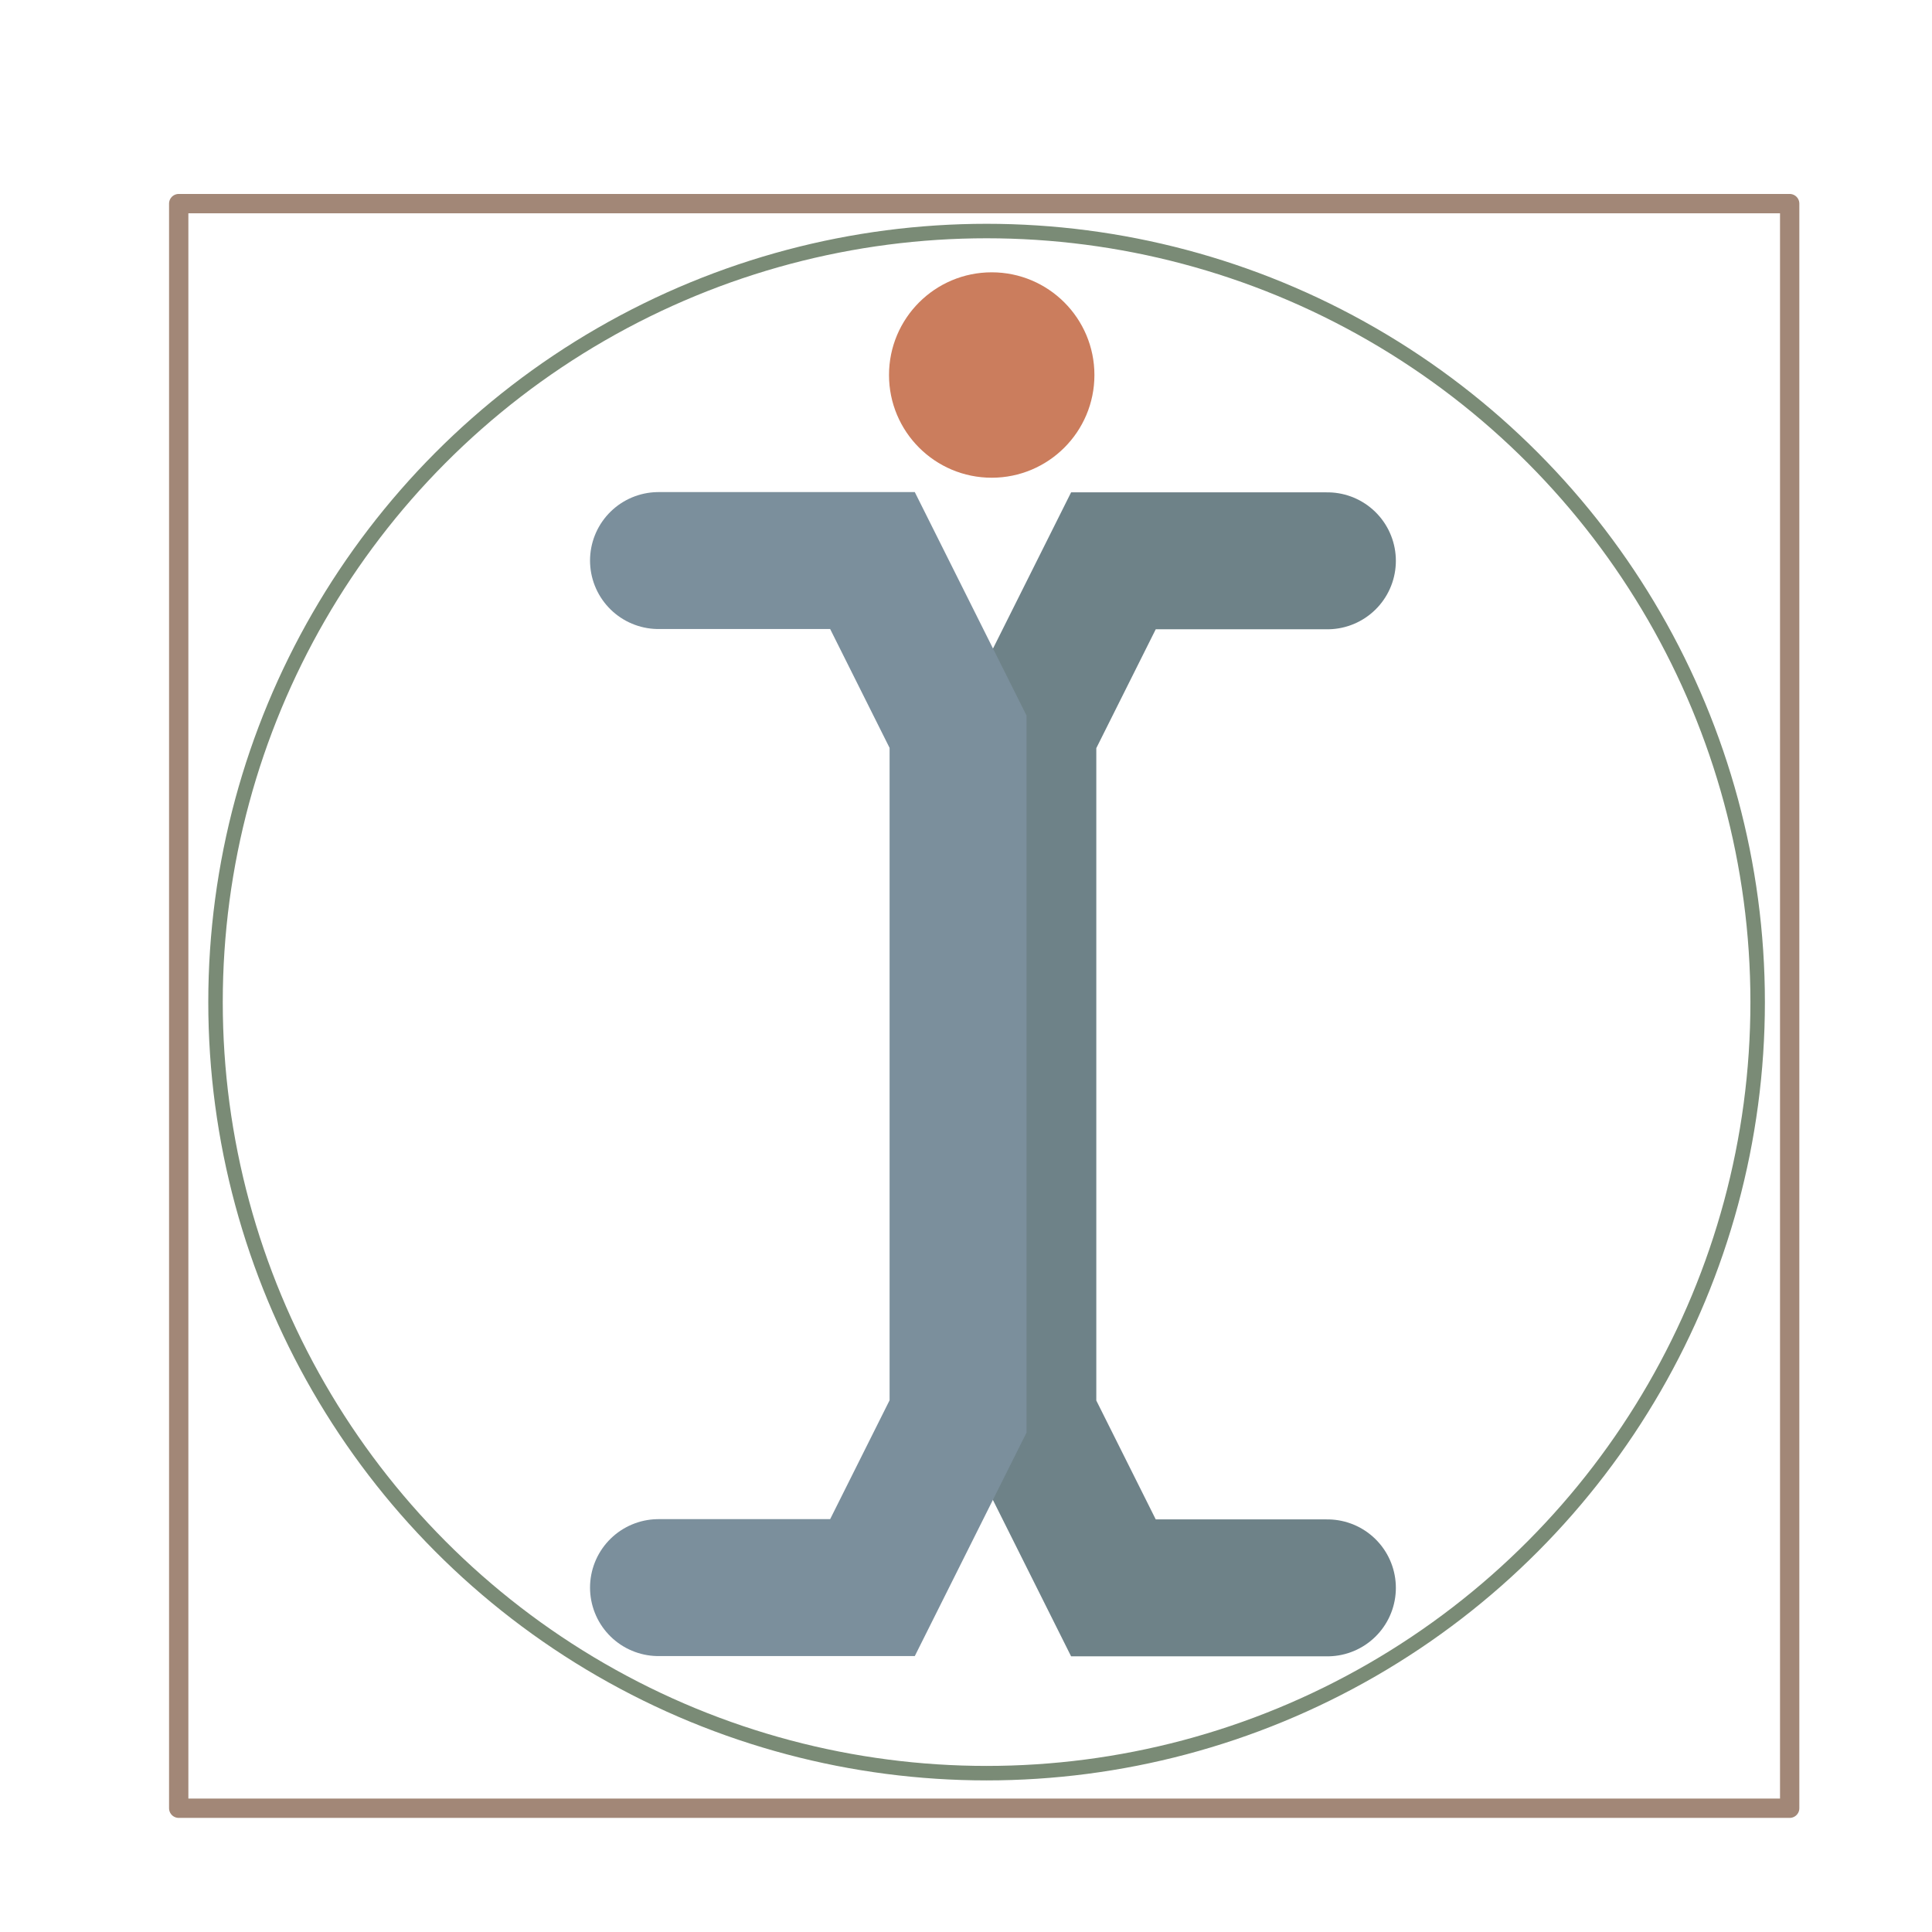<?xml version="1.0" encoding="UTF-8" standalone="no"?>
<!DOCTYPE svg PUBLIC "-//W3C//DTD SVG 1.1//EN" "http://www.w3.org/Graphics/SVG/1.1/DTD/svg11.dtd">
<svg width="100%" height="100%" viewBox="0 0 200 200" version="1.1" xmlns="http://www.w3.org/2000/svg" xmlns:xlink="http://www.w3.org/1999/xlink" xml:space="preserve" xmlns:serif="http://www.serif.com/" style="fill-rule:evenodd;clip-rule:evenodd;stroke-linecap:round;">
    <g transform="matrix(0.886,0,0,0.886,13.371,22.615)">
        <path d="M140,40L115,40L105,60L105,140L115,160L140,160" style="fill:none;fill-rule:nonzero;stroke:rgb(110,130,136);stroke-width:16px;"/>
    </g>
    <g transform="matrix(0.886,0,0,0.886,15.008,22.589)">
        <path d="M60,40L85,40L95,60L95,140L85,160L60,160" style="fill:none;fill-rule:nonzero;stroke:rgb(123,143,156);stroke-width:16px;"/>
    </g>
    <g transform="matrix(0.886,0,0,0.886,14.062,-32.058)">
        <circle cx="100" cy="80" r="12" style="fill:rgb(203,125,93);"/>
    </g>
    <g transform="matrix(0.724,0,0,0.724,2.877,8.655)">
        <circle cx="137.092" cy="131.329" r="110.249" style="fill:none;stroke:rgb(122,139,118);stroke-width:2.07px;stroke-linejoin:round;stroke-miterlimit:1.5;"/>
    </g>
    <g transform="matrix(0.889,0,0,0.889,11.551,15.983)">
        <rect x="7.817" y="5.731" width="187.589" height="186.85" style="fill:none;stroke:rgb(162,135,119);stroke-width:2.25px;stroke-linejoin:round;stroke-miterlimit:1.5;"/>
    </g>
</svg>

